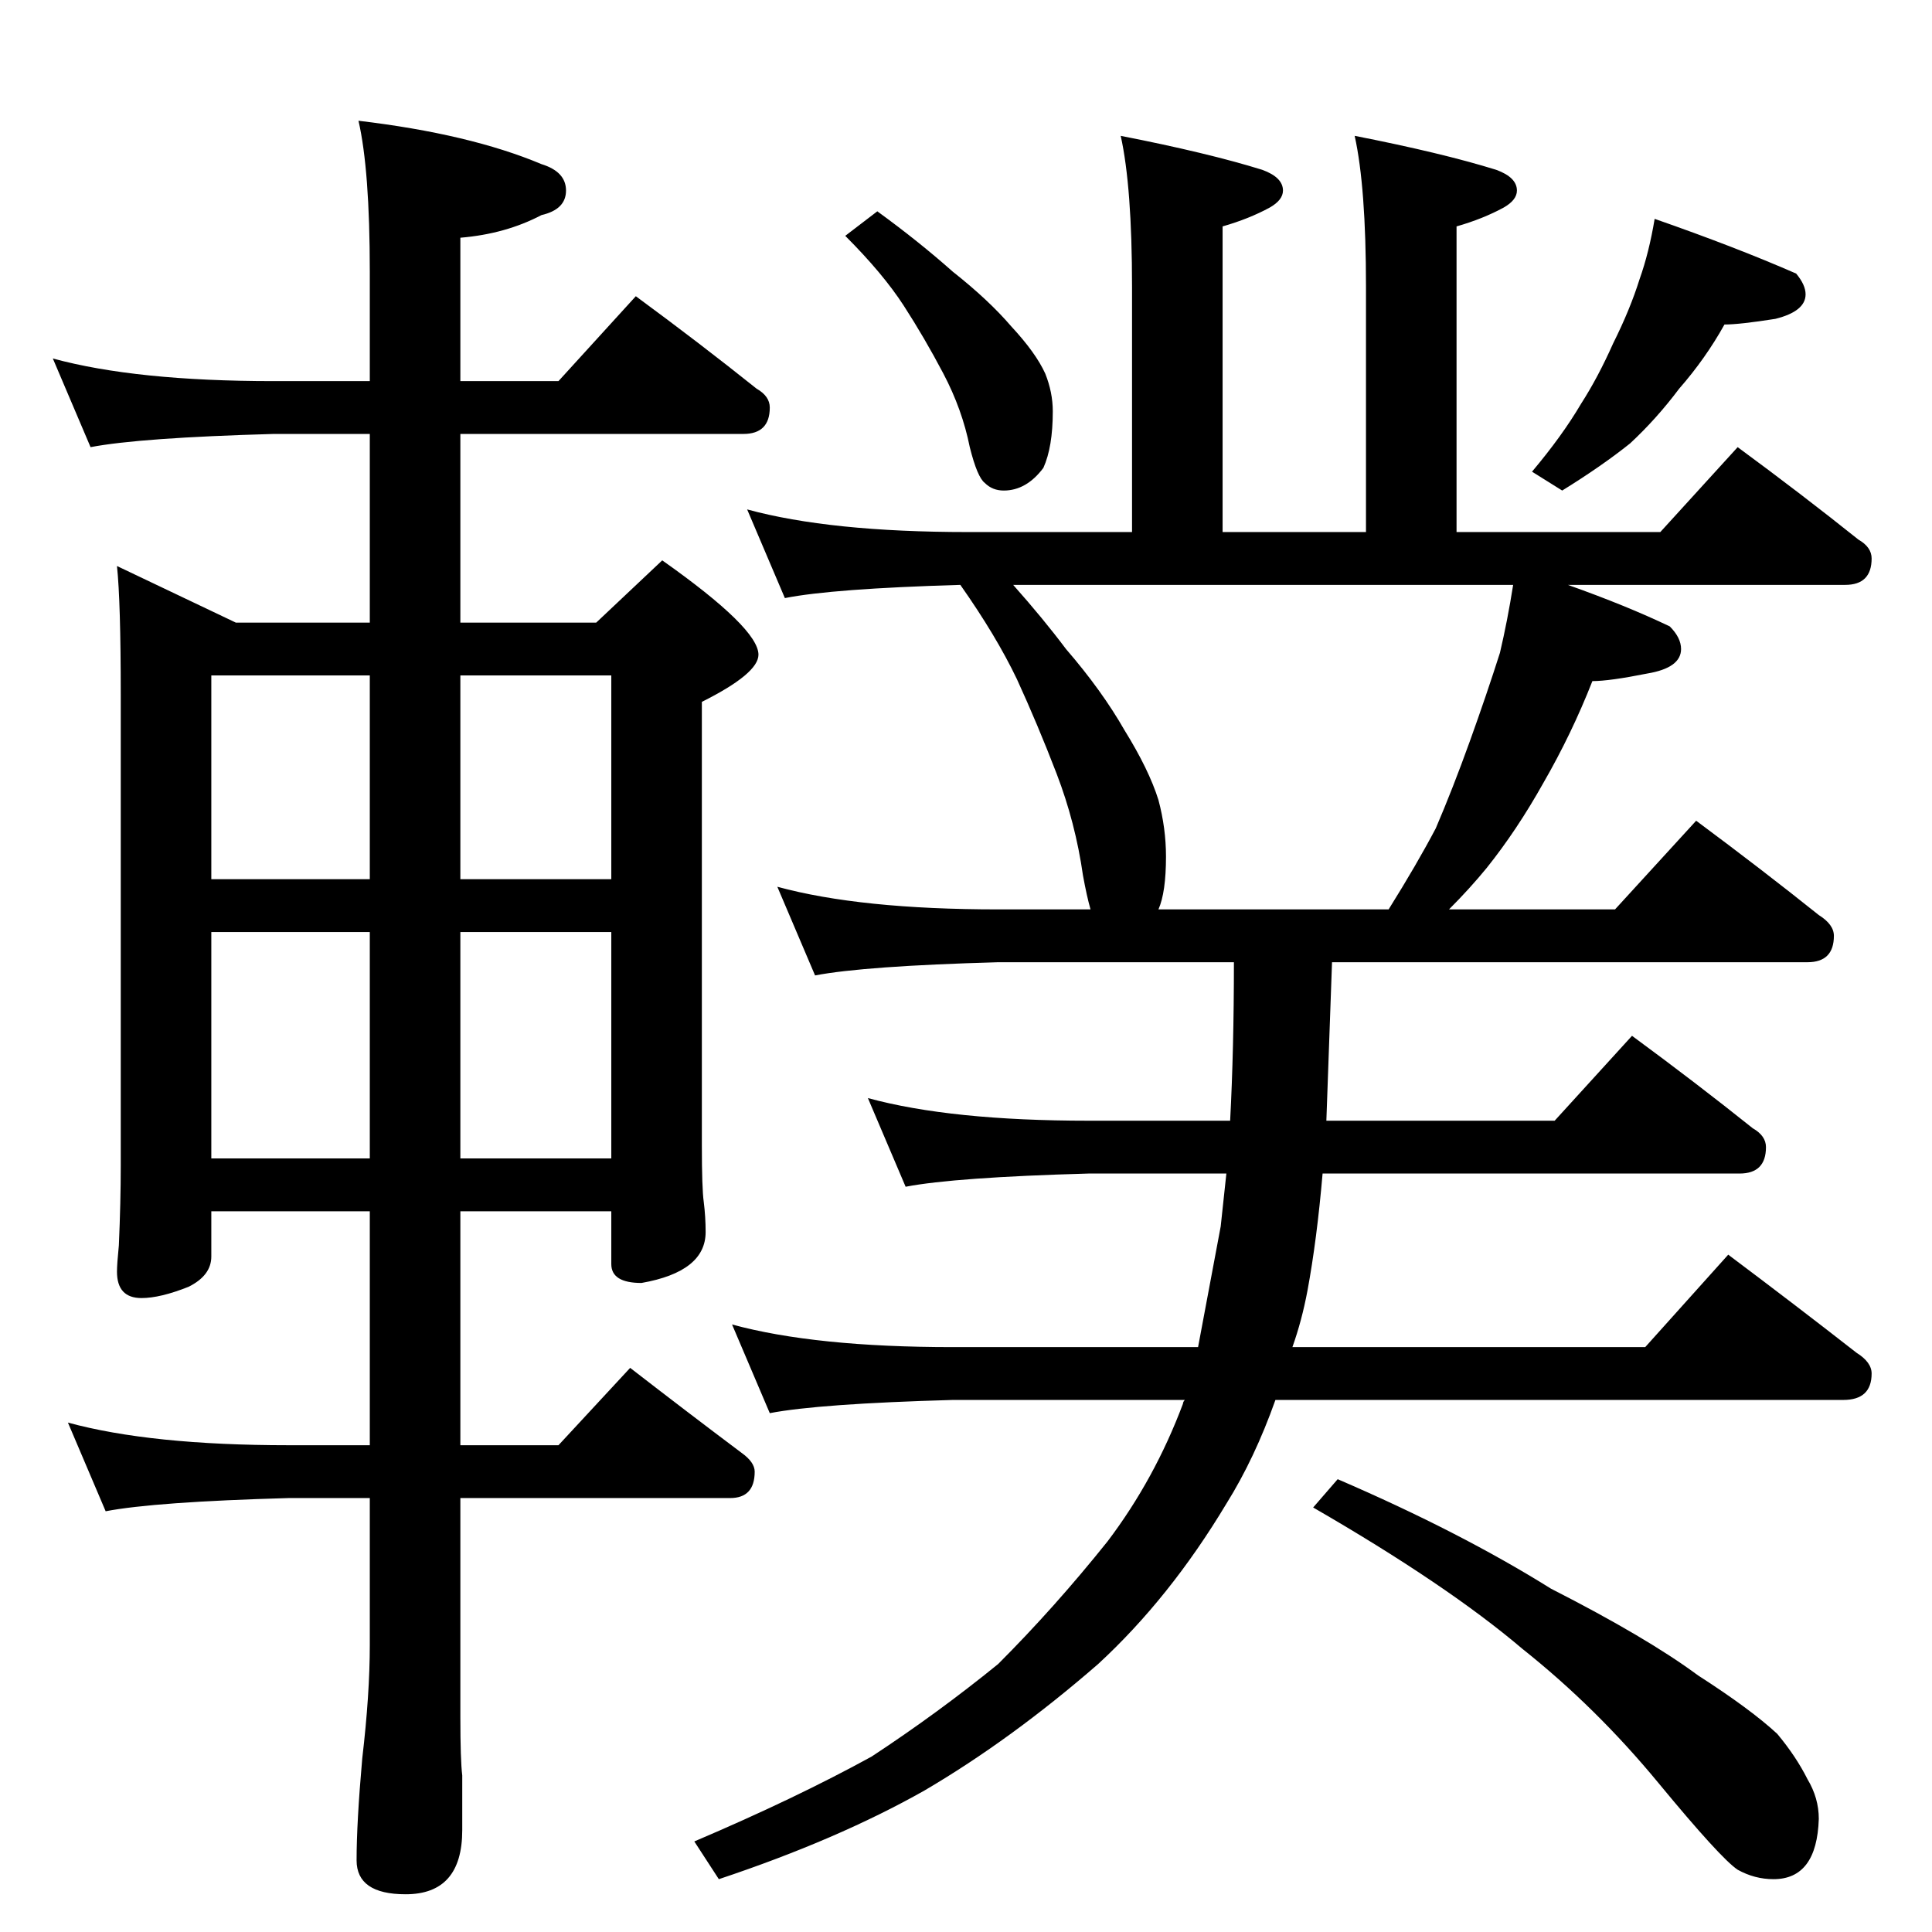 <?xml version="1.0" standalone="no"?>
<!DOCTYPE svg PUBLIC "-//W3C//DTD SVG 1.1//EN" "http://www.w3.org/Graphics/SVG/1.1/DTD/svg11.dtd" >
<svg xmlns="http://www.w3.org/2000/svg" xmlns:xlink="http://www.w3.org/1999/xlink" version="1.1" viewBox="0 -204 1024 1024">
  <g transform="matrix(1 0 0 -1 0 820)">
   <path fill="currentColor"
d="M28 834q44 -12 117 -12h51v58q0 54 -6 80q59 -7 97 -23q13 -4 13 -14t-13 -13q-19 -10 -43 -12v-76h52l41 45q34 -25 64 -49q7 -4 7 -10q0 -14 -14 -14h-150v-100h72l35 33q51 -36 51 -50q0 -10 -30 -25v-235q0 -23 1 -30q1 -8 1 -16q0 -21 -34 -27q-16 0 -16 10v28h-80
v-124h52l38 41q31 -24 59 -45q7 -5 7 -10q0 -14 -13 -14h-143v-116q0 -23 1 -31v-29q0 -34 -30 -34q-26 0 -26 18q0 20 3 54q4 34 4 60v78h-43q-71 -2 -97 -7l-20 47q44 -12 117 -12h43v124h-84v-24q0 -10 -12 -16q-15 -6 -25 -6q-13 0 -13 14q0 4 1 14q1 23 1 42v250
q0 49 -2 68l63 -30h71v100h-51q-71 -2 -97 -7zM112 410h84v120h-84v-120zM244 530v-120h80v120h-80zM112 558h84v108h-84v-108zM244 666v-108h80v108h-80zM594 952q46 -9 75 -18q11 -4 11 -11q0 -5 -7 -9q-11 -6 -25 -10v-162h76v130q0 53 -6 80q46 -9 75 -18q11 -4 11 -11
q0 -5 -7 -9q-11 -6 -25 -10v-162h108l41 45q34 -25 64 -49q7 -4 7 -10q0 -14 -14 -14h-147q31 -11 54 -22q6 -6 6 -12q0 -10 -18 -13q-20 -4 -29 -4q-11 -28 -26 -54q-14 -25 -30 -45q-9 -11 -20 -22h88l43 47q35 -26 65 -50q8 -5 8 -11q0 -14 -14 -14h-252l-3 -84h121
l41 45q34 -25 64 -49q7 -4 7 -10q0 -14 -14 -14h-221q-3 -35 -8 -62q-3 -16 -8 -30h187l44 49q36 -27 68 -52q8 -5 8 -11q0 -14 -15 -14h-301q-11 -31 -26 -55q-30 -50 -68 -85q-46 -40 -92 -67q-46 -26 -109 -47l-13 20q54 23 94 45q35 23 67 49q30 30 58 65q25 33 40 73
q0 1 1 2h-123q-71 -2 -97 -7l-20 47q44 -12 117 -12h130l12 64l3 28h-73q-71 -2 -97 -7l-20 47q44 -12 117 -12h75q2 38 2 84h-125q-71 -2 -97 -7l-20 47q44 -12 117 -12h49q-2 7 -4 18q-4 28 -14 54t-21 50q-11 23 -30 50q-68 -2 -93 -7l-20 47q44 -12 117 -12h87v130
q0 53 -6 80zM614 542h122q15 24 25 43q9 21 18 46t16 47q4 17 7 36h-265q16 -18 28 -34q19 -22 31 -43q13 -21 18 -37q4 -15 4 -30q0 -19 -4 -28zM465 912q22 -16 40 -32q19 -15 31 -29q13 -14 18 -25q4 -10 4 -20q0 -19 -5 -30q-9 -12 -21 -12q-6 0 -10 4q-4 3 -8 19
q-4 20 -14 39t-21 36t-31 37zM877 908q43 -15 75 -29q5 -6 5 -11q0 -9 -16 -13q-19 -3 -27 -3q-10 -18 -24 -34q-12 -16 -26 -29q-15 -12 -36 -25l-16 10q16 19 26 36q9 14 17 32q9 18 14 34q5 14 8 32zM709 240q65 -28 113 -58q51 -26 78 -46q28 -18 42 -31q10 -12 16 -24
q6 -10 6 -21q-1 -32 -24 -32q-10 0 -19 5q-9 6 -42 46t-72 71q-40 34 -111 75z" />
  </g>

</svg>
